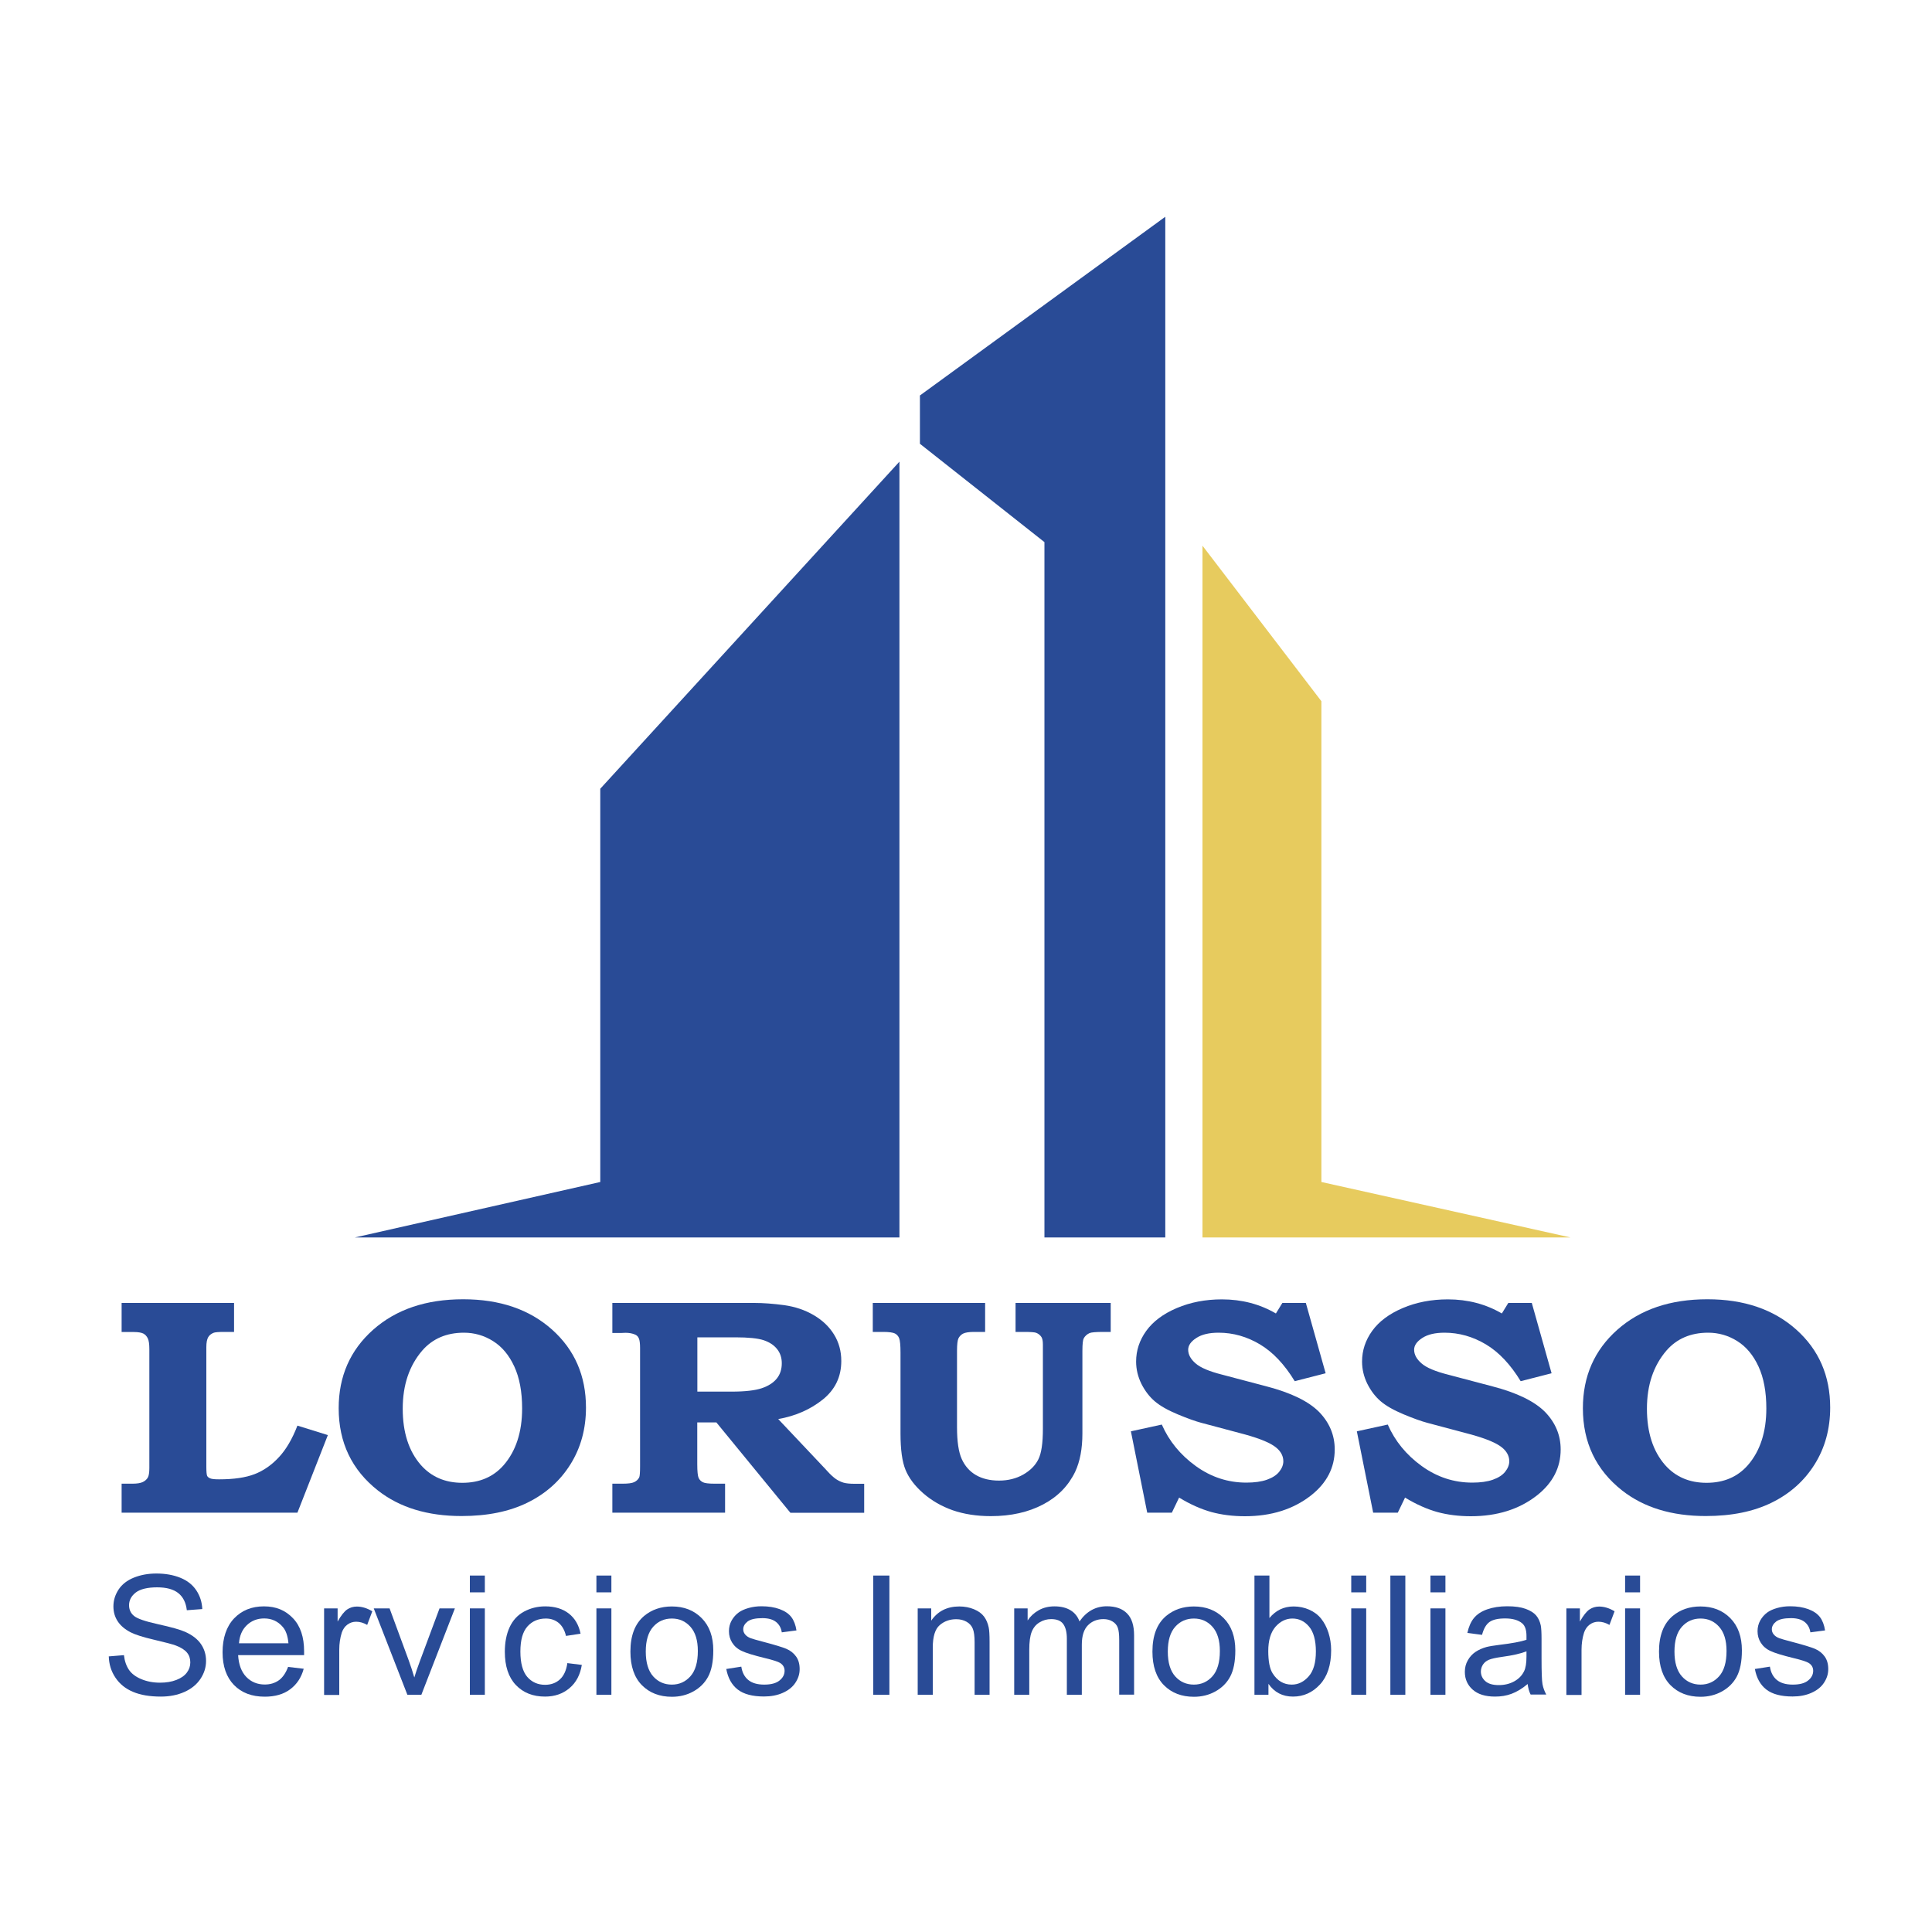 <?xml version="1.0" encoding="UTF-8"?>
<svg id="Layer_1" data-name="Layer 1" xmlns="http://www.w3.org/2000/svg" viewBox="0 0 200 200">
  <g>
    <polygon points="124.48 56.49 136.79 72.59 136.79 122.36 162.57 128.1 124.48 128.1 124.48 56.49" style="fill: #e7cb5e; stroke-width: 0px;"/>
    <g>
      <polygon points="95.23 40.94 95.23 45.94 108.12 56.12 108.12 128.1 120.63 128.1 120.63 22.44 95.23 40.94" style="fill: #294b96; stroke-width: 0px;"/>
      <polygon points="62.14 122.36 36.74 128.1 93.11 128.1 93.11 47.79 62.14 81.65 62.14 122.36" style="fill: #294b96; stroke-width: 0px;"/>
    </g>
  </g>
  <g>
    <path d="M12.59,134.88h11.64v3h-1.02c-.57,0-.92.03-1.07.08-.27.1-.47.26-.59.47-.12.21-.19.55-.19,1.02v12.4c0,.5.03.8.08.92s.16.2.32.27c.16.07.47.1.92.1,1.53,0,2.75-.18,3.68-.54.93-.36,1.77-.95,2.51-1.75.75-.8,1.39-1.9,1.92-3.27l3.15.98-3.15,8.03H12.59v-3h1.14c.46,0,.82-.06,1.05-.17s.41-.27.52-.46c.11-.19.16-.53.16-1v-12.29c0-.52-.05-.89-.16-1.12-.11-.23-.26-.39-.46-.5-.2-.1-.53-.16-.99-.16h-1.26v-3Z" style="fill: #294b96; stroke-width: 0px;"/>
    <path d="M47.96,134.5c3.78,0,6.85,1.05,9.19,3.14,2.34,2.09,3.51,4.79,3.51,8.07,0,2.21-.54,4.17-1.61,5.88-1.07,1.71-2.55,3.03-4.44,3.96-1.89.93-4.16,1.39-6.83,1.39-3.52,0-6.4-.88-8.65-2.64-2.71-2.13-4.07-4.97-4.07-8.52,0-3.31,1.19-6.01,3.56-8.12,2.38-2.11,5.48-3.16,9.32-3.16ZM48.03,137.96c-1.81,0-3.25.62-4.32,1.85-1.34,1.56-2.02,3.56-2.02,6.02s.63,4.4,1.88,5.83c1.08,1.22,2.51,1.84,4.29,1.84s3.22-.61,4.29-1.84c1.26-1.46,1.9-3.42,1.9-5.86,0-1.72-.27-3.17-.81-4.34-.54-1.17-1.27-2.05-2.2-2.63-.92-.58-1.93-.87-3.01-.87Z" style="fill: #294b96; stroke-width: 0px;"/>
    <path d="M63.38,134.88h14.71c.95,0,1.98.08,3.1.23,1.12.16,2.14.5,3.04,1.03.91.53,1.61,1.2,2.11,2.01.5.81.75,1.72.75,2.74,0,1.65-.65,2.98-1.94,4.01-1.29,1.02-2.82,1.69-4.59,2l4.91,5.2.21.23c.32.35.61.61.87.79.26.17.52.29.79.37.26.07.63.11,1.09.11h1.03v3h-7.64l-7.66-9.35h-1.98v4.32c0,.75.05,1.22.14,1.42.09.2.24.35.44.45s.6.15,1.21.15h1.09v3h-11.67v-3h1.07c.56,0,.96-.05,1.19-.16.23-.11.41-.27.52-.49.06-.12.09-.51.09-1.17v-12.21c0-.48-.04-.82-.13-1.02s-.23-.33-.42-.4c-.27-.11-.59-.17-.95-.17l-.48.02h-.89v-3.1ZM72.19,138.44v5.62h3.54c1.39,0,2.43-.12,3.12-.35s1.21-.57,1.56-1,.52-.96.52-1.59c0-.57-.16-1.06-.49-1.47s-.79-.71-1.38-.91c-.6-.2-1.58-.3-2.93-.3h-3.93Z" style="fill: #294b96; stroke-width: 0px;"/>
    <path d="M90.34,134.88h11.64v3h-1.15c-.52,0-.9.06-1.12.17-.22.11-.38.28-.49.49-.1.21-.15.65-.15,1.3v7.9c0,1.47.16,2.57.49,3.3.33.73.82,1.28,1.47,1.66.66.38,1.45.57,2.39.57s1.77-.21,2.5-.62c.73-.42,1.25-.94,1.57-1.58s.47-1.69.47-3.17v-8.71c0-.36-.05-.62-.15-.78-.14-.21-.32-.35-.55-.44-.16-.06-.56-.09-1.21-.09h-.92v-3h9.85v3h-.77c-.76,0-1.24.04-1.42.12-.27.12-.47.31-.6.54-.09.16-.14.59-.14,1.29v8.56c0,1.58-.25,2.9-.75,3.97-.7,1.45-1.8,2.58-3.32,3.38-1.52.8-3.32,1.21-5.41,1.21-1.47,0-2.79-.21-3.95-.61-1.16-.41-2.18-1-3.05-1.76s-1.48-1.57-1.83-2.42c-.35-.85-.52-2.1-.52-3.76v-8.38c0-.77-.05-1.26-.14-1.49-.09-.22-.24-.39-.44-.49-.21-.1-.6-.16-1.2-.16h-1.09v-3Z" style="fill: #294b96; stroke-width: 0px;"/>
    <path d="M135.18,134.88l2.05,7.28-3.2.82c-1.06-1.74-2.26-3.01-3.6-3.81s-2.77-1.21-4.28-1.21c-.98,0-1.75.18-2.31.55-.56.36-.84.77-.84,1.21,0,.51.26.98.77,1.42.5.44,1.42.83,2.77,1.17l4.58,1.21c2.54.66,4.35,1.55,5.44,2.65,1.07,1.11,1.61,2.4,1.61,3.88,0,1.88-.82,3.47-2.46,4.76-1.83,1.43-4.11,2.15-6.84,2.15-1.26,0-2.43-.15-3.49-.44-1.06-.3-2.17-.79-3.32-1.49l-.75,1.56h-2.55l-1.69-8.42,3.2-.7c.75,1.71,1.92,3.14,3.51,4.29,1.59,1.15,3.34,1.72,5.24,1.72.85,0,1.56-.1,2.13-.3.56-.2.99-.47,1.27-.82.28-.35.43-.72.43-1.09,0-.62-.33-1.16-.99-1.6-.67-.45-1.85-.89-3.52-1.32l-3.98-1.06c-.6-.16-1.42-.45-2.45-.88-1.03-.43-1.82-.88-2.37-1.35-.55-.47-1.01-1.07-1.38-1.8-.36-.73-.55-1.5-.55-2.31,0-1.15.35-2.21,1.05-3.18.7-.97,1.75-1.76,3.16-2.36s2.97-.9,4.67-.9c2.06,0,3.93.49,5.59,1.46l.67-1.09h2.44Z" style="fill: #294b96; stroke-width: 0px;"/>
    <path d="M158.57,134.88l2.05,7.28-3.2.82c-1.06-1.74-2.26-3.01-3.6-3.81s-2.77-1.21-4.28-1.21c-.98,0-1.75.18-2.31.55-.56.36-.84.77-.84,1.21,0,.51.26.98.77,1.42.5.44,1.42.83,2.77,1.17l4.58,1.21c2.54.66,4.35,1.55,5.44,2.65,1.07,1.11,1.61,2.4,1.61,3.88,0,1.88-.82,3.47-2.46,4.76-1.83,1.43-4.11,2.15-6.84,2.15-1.26,0-2.43-.15-3.49-.44-1.06-.3-2.17-.79-3.32-1.49l-.75,1.56h-2.55l-1.69-8.42,3.2-.7c.75,1.71,1.92,3.14,3.51,4.29,1.59,1.15,3.34,1.72,5.24,1.72.85,0,1.56-.1,2.13-.3.56-.2.99-.47,1.27-.82.28-.35.43-.72.43-1.09,0-.62-.33-1.16-.99-1.6-.67-.45-1.85-.89-3.52-1.32l-3.98-1.06c-.6-.16-1.42-.45-2.45-.88-1.03-.43-1.82-.88-2.37-1.35-.55-.47-1.01-1.07-1.38-1.8-.36-.73-.55-1.5-.55-2.31,0-1.15.35-2.21,1.05-3.18.7-.97,1.75-1.76,3.16-2.36s2.97-.9,4.67-.9c2.06,0,3.93.49,5.59,1.46l.67-1.09h2.44Z" style="fill: #294b96; stroke-width: 0px;"/>
    <path d="M176.76,134.5c3.78,0,6.85,1.05,9.19,3.14,2.34,2.09,3.51,4.79,3.51,8.07,0,2.21-.54,4.17-1.61,5.88-1.07,1.71-2.55,3.03-4.44,3.96-1.89.93-4.16,1.39-6.83,1.39-3.52,0-6.4-.88-8.65-2.64-2.71-2.13-4.07-4.97-4.07-8.52,0-3.31,1.19-6.01,3.56-8.12,2.38-2.11,5.48-3.16,9.32-3.16ZM176.83,137.96c-1.81,0-3.25.62-4.32,1.85-1.34,1.56-2.02,3.56-2.02,6.02s.63,4.4,1.88,5.83c1.08,1.22,2.51,1.84,4.29,1.84s3.22-.61,4.29-1.84c1.26-1.46,1.9-3.42,1.9-5.86,0-1.72-.27-3.17-.81-4.34-.54-1.17-1.27-2.05-2.2-2.63-.92-.58-1.93-.87-3.01-.87Z" style="fill: #294b96; stroke-width: 0px;"/>
  </g>
  <g>
    <path d="M11.25,171.47l1.58-.13c.07.62.25,1.12.52,1.52.27.4.7.72,1.27.96s1.22.37,1.94.37c.64,0,1.2-.09,1.69-.28s.85-.44,1.09-.76c.24-.32.36-.67.36-1.06s-.11-.73-.34-1.01-.61-.53-1.14-.73c-.34-.13-1.09-.33-2.25-.6-1.16-.27-1.97-.53-2.44-.77-.6-.31-1.05-.69-1.35-1.15-.3-.46-.44-.97-.44-1.54,0-.62.18-1.2.54-1.75.36-.54.89-.95,1.59-1.23.7-.28,1.47-.42,2.32-.42.94,0,1.76.15,2.48.44.72.29,1.27.73,1.65,1.3.38.57.59,1.22.62,1.94l-1.6.12c-.09-.78-.38-1.37-.88-1.77s-1.23-.6-2.2-.6-1.75.18-2.21.54c-.46.36-.69.8-.69,1.31,0,.44.16.81.49,1.09.32.29,1.16.58,2.52.88,1.36.3,2.29.56,2.8.79.74.33,1.28.75,1.63,1.26s.53,1.09.53,1.75-.19,1.27-.58,1.86c-.39.58-.94,1.03-1.66,1.35-.72.32-1.53.48-2.44.48-1.14,0-2.1-.16-2.88-.49s-1.38-.81-1.82-1.47c-.44-.65-.67-1.39-.69-2.22Z" style="fill: #294b96; stroke-width: 0px;"/>
    <path d="M29.84,172.56l1.6.19c-.25.92-.72,1.62-1.41,2.13-.68.51-1.56.76-2.62.76-1.34,0-2.4-.4-3.19-1.21-.78-.81-1.18-1.93-1.18-3.39s.4-2.67,1.19-3.5c.79-.83,1.82-1.25,3.09-1.25s2.22.41,3,1.22,1.16,1.96,1.16,3.43c0,.09,0,.22,0,.4h-6.83c.06.98.34,1.73.85,2.26.51.52,1.15.78,1.91.78.57,0,1.05-.15,1.46-.44.4-.29.72-.76.96-1.4ZM24.75,170.11h5.11c-.07-.75-.26-1.32-.59-1.69-.49-.58-1.14-.88-1.92-.88-.71,0-1.31.23-1.8.7-.49.47-.75,1.09-.81,1.87Z" style="fill: #294b96; stroke-width: 0px;"/>
    <path d="M33.55,175.44v-8.94h1.4v1.36c.36-.63.69-1.05.99-1.25.3-.2.63-.3,1-.3.52,0,1.05.16,1.6.49l-.53,1.41c-.38-.22-.76-.33-1.14-.33-.34,0-.64.1-.91.3s-.46.48-.58.83c-.17.54-.26,1.13-.26,1.77v4.68h-1.55Z" style="fill: #294b96; stroke-width: 0px;"/>
    <path d="M42.17,175.44l-3.48-8.94h1.64l1.97,5.35c.21.58.41,1.18.59,1.8.14-.47.33-1.04.58-1.7l2.03-5.45h1.59l-3.47,8.94h-1.45Z" style="fill: #294b96; stroke-width: 0px;"/>
    <path d="M48.64,164.84v-1.74h1.55v1.74h-1.55ZM48.64,175.44v-8.94h1.55v8.94h-1.55Z" style="fill: #294b96; stroke-width: 0px;"/>
    <path d="M58.7,172.16l1.53.19c-.17,1.03-.59,1.83-1.28,2.41-.69.58-1.53.87-2.53.87-1.25,0-2.26-.4-3.02-1.2-.76-.8-1.14-1.95-1.14-3.44,0-.96.16-1.81.49-2.53.33-.72.83-1.27,1.5-1.63.67-.36,1.4-.54,2.19-.54.99,0,1.81.25,2.44.74.63.49,1.04,1.19,1.22,2.09l-1.51.23c-.14-.6-.4-1.05-.76-1.35-.37-.3-.81-.45-1.32-.45-.78,0-1.42.27-1.91.82-.49.55-.73,1.41-.73,2.6s.24,2.07.71,2.62c.47.54,1.09.82,1.84.82.61,0,1.12-.18,1.53-.55s.67-.93.78-1.68Z" style="fill: #294b96; stroke-width: 0px;"/>
    <path d="M61.74,164.84v-1.74h1.55v1.74h-1.55ZM61.74,175.44v-8.94h1.55v8.94h-1.55Z" style="fill: #294b96; stroke-width: 0px;"/>
    <path d="M65.26,170.97c0-1.66.47-2.88,1.41-3.68.79-.66,1.75-.99,2.88-.99,1.26,0,2.29.4,3.09,1.21s1.2,1.92,1.2,3.34c0,1.15-.18,2.05-.53,2.71-.35.66-.87,1.17-1.54,1.54s-1.41.55-2.21.55c-1.28,0-2.32-.4-3.11-1.2-.79-.8-1.19-1.96-1.19-3.47ZM66.85,170.97c0,1.14.26,2,.77,2.57.51.57,1.16.85,1.93.85s1.41-.29,1.92-.86c.51-.57.77-1.44.77-2.62,0-1.11-.26-1.94-.77-2.51-.51-.57-1.15-.85-1.92-.85s-1.42.28-1.93.85c-.51.57-.77,1.42-.77,2.57Z" style="fill: #294b96; stroke-width: 0px;"/>
    <path d="M75.21,172.77l1.53-.24c.09.6.33,1.06.72,1.38.39.32.94.48,1.65.48s1.24-.14,1.59-.43c.35-.28.52-.62.52-1,0-.34-.15-.61-.46-.81-.21-.13-.74-.31-1.59-.51-1.14-.28-1.93-.52-2.37-.73-.44-.2-.77-.49-1-.85-.23-.36-.34-.76-.34-1.2,0-.4.09-.77.28-1.11.19-.34.44-.62.76-.85.24-.17.57-.32.99-.44.42-.12.86-.18,1.34-.18.72,0,1.35.1,1.89.3.54.2.94.48,1.2.82s.44.81.53,1.38l-1.52.2c-.07-.46-.27-.82-.6-1.08-.33-.26-.8-.39-1.4-.39-.71,0-1.22.11-1.53.34-.3.23-.46.5-.46.81,0,.2.06.37.19.53.13.16.32.3.59.4.16.06.61.19,1.37.39,1.1.29,1.86.52,2.3.7.43.18.77.45,1.02.8.25.35.37.78.37,1.3s-.15.98-.45,1.43c-.3.45-.74.79-1.31,1.04s-1.21.37-1.93.37c-1.19,0-2.1-.24-2.72-.72-.62-.48-1.02-1.2-1.19-2.15Z" style="fill: #294b96; stroke-width: 0px;"/>
    <path d="M90.4,175.44v-12.34h1.67v12.34h-1.67Z" style="fill: #294b96; stroke-width: 0px;"/>
    <path d="M95,175.44v-8.94h1.4v1.27c.67-.98,1.64-1.47,2.91-1.47.55,0,1.06.1,1.52.29.46.19.81.45,1.04.76.23.31.39.69.48,1.12.06.28.09.77.09,1.47v5.5h-1.55v-5.44c0-.62-.06-1.08-.18-1.38-.12-.31-.33-.55-.64-.73-.31-.18-.67-.27-1.08-.27-.66,0-1.23.2-1.71.61s-.72,1.19-.72,2.33v4.88h-1.55Z" style="fill: #294b96; stroke-width: 0px;"/>
    <path d="M104.99,175.44v-8.94h1.39v1.25c.29-.44.67-.79,1.15-1.06.48-.27,1.02-.4,1.63-.4.68,0,1.23.14,1.67.41s.74.66.92,1.15c.72-1.04,1.67-1.57,2.83-1.57.91,0,1.61.25,2.09.74.49.49.73,1.25.73,2.27v6.14h-1.54v-5.63c0-.61-.05-1.04-.15-1.31-.1-.27-.28-.48-.55-.64-.26-.16-.57-.24-.93-.24-.64,0-1.18.21-1.6.63s-.64,1.09-.64,2.01v5.19h-1.55v-5.81c0-.67-.13-1.18-.38-1.52-.25-.34-.67-.5-1.24-.5-.44,0-.84.11-1.21.34-.37.22-.64.55-.81.98-.17.43-.25,1.05-.25,1.87v4.64h-1.55Z" style="fill: #294b96; stroke-width: 0px;"/>
    <path d="M119.3,170.97c0-1.66.47-2.88,1.41-3.68.79-.66,1.75-.99,2.88-.99,1.26,0,2.29.4,3.09,1.21s1.2,1.92,1.2,3.34c0,1.15-.18,2.05-.53,2.71-.35.66-.87,1.17-1.54,1.54s-1.41.55-2.21.55c-1.28,0-2.32-.4-3.11-1.2-.79-.8-1.19-1.96-1.19-3.47ZM120.89,170.97c0,1.14.26,2,.77,2.57.51.57,1.16.85,1.93.85s1.41-.29,1.92-.86c.51-.57.77-1.44.77-2.62,0-1.11-.26-1.94-.77-2.51-.51-.57-1.15-.85-1.92-.85s-1.42.28-1.93.85c-.51.57-.77,1.42-.77,2.57Z" style="fill: #294b96; stroke-width: 0px;"/>
    <path d="M131.3,175.44h-1.44v-12.34h1.55v4.4c.66-.8,1.49-1.2,2.51-1.2.56,0,1.1.11,1.6.33s.92.53,1.24.93c.32.4.58.89.76,1.45.18.57.28,1.17.28,1.82,0,1.53-.39,2.72-1.16,3.55-.78.84-1.71,1.25-2.79,1.25s-1.93-.44-2.54-1.32v1.12ZM131.29,170.9c0,1.07.15,1.85.45,2.32.49.78,1.15,1.17,1.98,1.17.68,0,1.26-.29,1.76-.86s.74-1.43.74-2.57-.24-2.03-.71-2.58c-.47-.56-1.05-.83-1.72-.83s-1.26.29-1.76.86c-.49.58-.74,1.41-.74,2.5Z" style="fill: #294b96; stroke-width: 0px;"/>
    <path d="M139.88,164.84v-1.74h1.55v1.74h-1.55ZM139.88,175.44v-8.94h1.55v8.94h-1.55Z" style="fill: #294b96; stroke-width: 0px;"/>
    <path d="M143.93,175.44v-12.34h1.55v12.34h-1.55Z" style="fill: #294b96; stroke-width: 0px;"/>
    <path d="M148.08,164.84v-1.74h1.55v1.74h-1.55ZM148.08,175.44v-8.94h1.55v8.94h-1.55Z" style="fill: #294b96; stroke-width: 0px;"/>
    <path d="M158.14,174.33c-.57.48-1.13.81-1.66,1.01-.53.2-1.1.29-1.71.29-1.01,0-1.78-.24-2.32-.72-.54-.48-.81-1.09-.81-1.84,0-.44.1-.84.31-1.2.2-.36.47-.65.8-.87.33-.22.7-.38,1.12-.5.3-.08.76-.15,1.38-.23,1.25-.15,2.18-.32,2.77-.52,0-.21,0-.34,0-.4,0-.62-.15-1.05-.44-1.3-.4-.34-.99-.51-1.77-.51-.73,0-1.27.12-1.62.37-.35.25-.6.69-.77,1.33l-1.52-.2c.14-.63.36-1.15.68-1.54.32-.39.77-.69,1.37-.9s1.29-.32,2.08-.32,1.42.09,1.91.27c.49.18.85.41,1.08.68s.39.62.48,1.03c.05.26.08.72.08,1.4v2.02c0,1.41.03,2.3.1,2.67.07.37.2.73.39,1.07h-1.62c-.16-.31-.26-.68-.31-1.1ZM158.01,170.95c-.56.22-1.41.42-2.53.57-.64.09-1.09.19-1.35.3-.26.11-.47.28-.61.49-.14.22-.22.46-.22.72,0,.4.16.74.47,1.01.31.27.77.4,1.38.4s1.13-.13,1.59-.38c.47-.26.81-.6,1.03-1.05.17-.34.25-.85.25-1.52v-.56Z" style="fill: #294b96; stroke-width: 0px;"/>
    <path d="M162.15,175.44v-8.94h1.4v1.36c.36-.63.69-1.05.99-1.25.3-.2.63-.3,1-.3.52,0,1.05.16,1.6.49l-.53,1.41c-.38-.22-.76-.33-1.14-.33-.34,0-.64.1-.91.3s-.46.48-.58.83c-.17.54-.26,1.13-.26,1.77v4.68h-1.55Z" style="fill: #294b96; stroke-width: 0px;"/>
    <path d="M168.23,164.84v-1.74h1.55v1.74h-1.55ZM168.23,175.44v-8.94h1.55v8.94h-1.55Z" style="fill: #294b96; stroke-width: 0px;"/>
    <path d="M171.74,170.97c0-1.66.47-2.88,1.41-3.68.79-.66,1.75-.99,2.88-.99,1.26,0,2.29.4,3.09,1.21s1.2,1.92,1.2,3.34c0,1.15-.18,2.05-.53,2.71-.35.66-.87,1.17-1.54,1.54s-1.41.55-2.21.55c-1.28,0-2.32-.4-3.11-1.2-.79-.8-1.19-1.96-1.19-3.47ZM173.34,170.97c0,1.14.26,2,.77,2.57.51.57,1.16.85,1.93.85s1.41-.29,1.92-.86c.51-.57.77-1.44.77-2.62,0-1.11-.26-1.94-.77-2.51-.51-.57-1.15-.85-1.92-.85s-1.42.28-1.93.85c-.51.57-.77,1.42-.77,2.57Z" style="fill: #294b96; stroke-width: 0px;"/>
    <path d="M181.69,172.77l1.53-.24c.09.6.33,1.06.72,1.38.39.32.94.48,1.65.48s1.24-.14,1.59-.43c.35-.28.52-.62.52-1,0-.34-.15-.61-.46-.81-.21-.13-.74-.31-1.59-.51-1.14-.28-1.93-.52-2.37-.73-.44-.2-.77-.49-1-.85-.23-.36-.34-.76-.34-1.2,0-.4.09-.77.28-1.11.19-.34.44-.62.76-.85.24-.17.57-.32.99-.44.42-.12.86-.18,1.34-.18.72,0,1.35.1,1.89.3.54.2.94.48,1.2.82s.44.81.53,1.38l-1.52.2c-.07-.46-.27-.82-.6-1.08-.33-.26-.8-.39-1.4-.39-.71,0-1.22.11-1.53.34-.3.23-.46.5-.46.81,0,.2.06.37.19.53.13.16.32.3.59.4.16.06.61.19,1.37.39,1.1.29,1.86.52,2.3.7.43.18.77.45,1.02.8.25.35.37.78.37,1.3s-.15.98-.45,1.43c-.3.45-.74.79-1.31,1.04s-1.21.37-1.93.37c-1.19,0-2.1-.24-2.72-.72-.62-.48-1.02-1.2-1.19-2.15Z" style="fill: #294b96; stroke-width: 0px;"/>
  </g>
</svg>